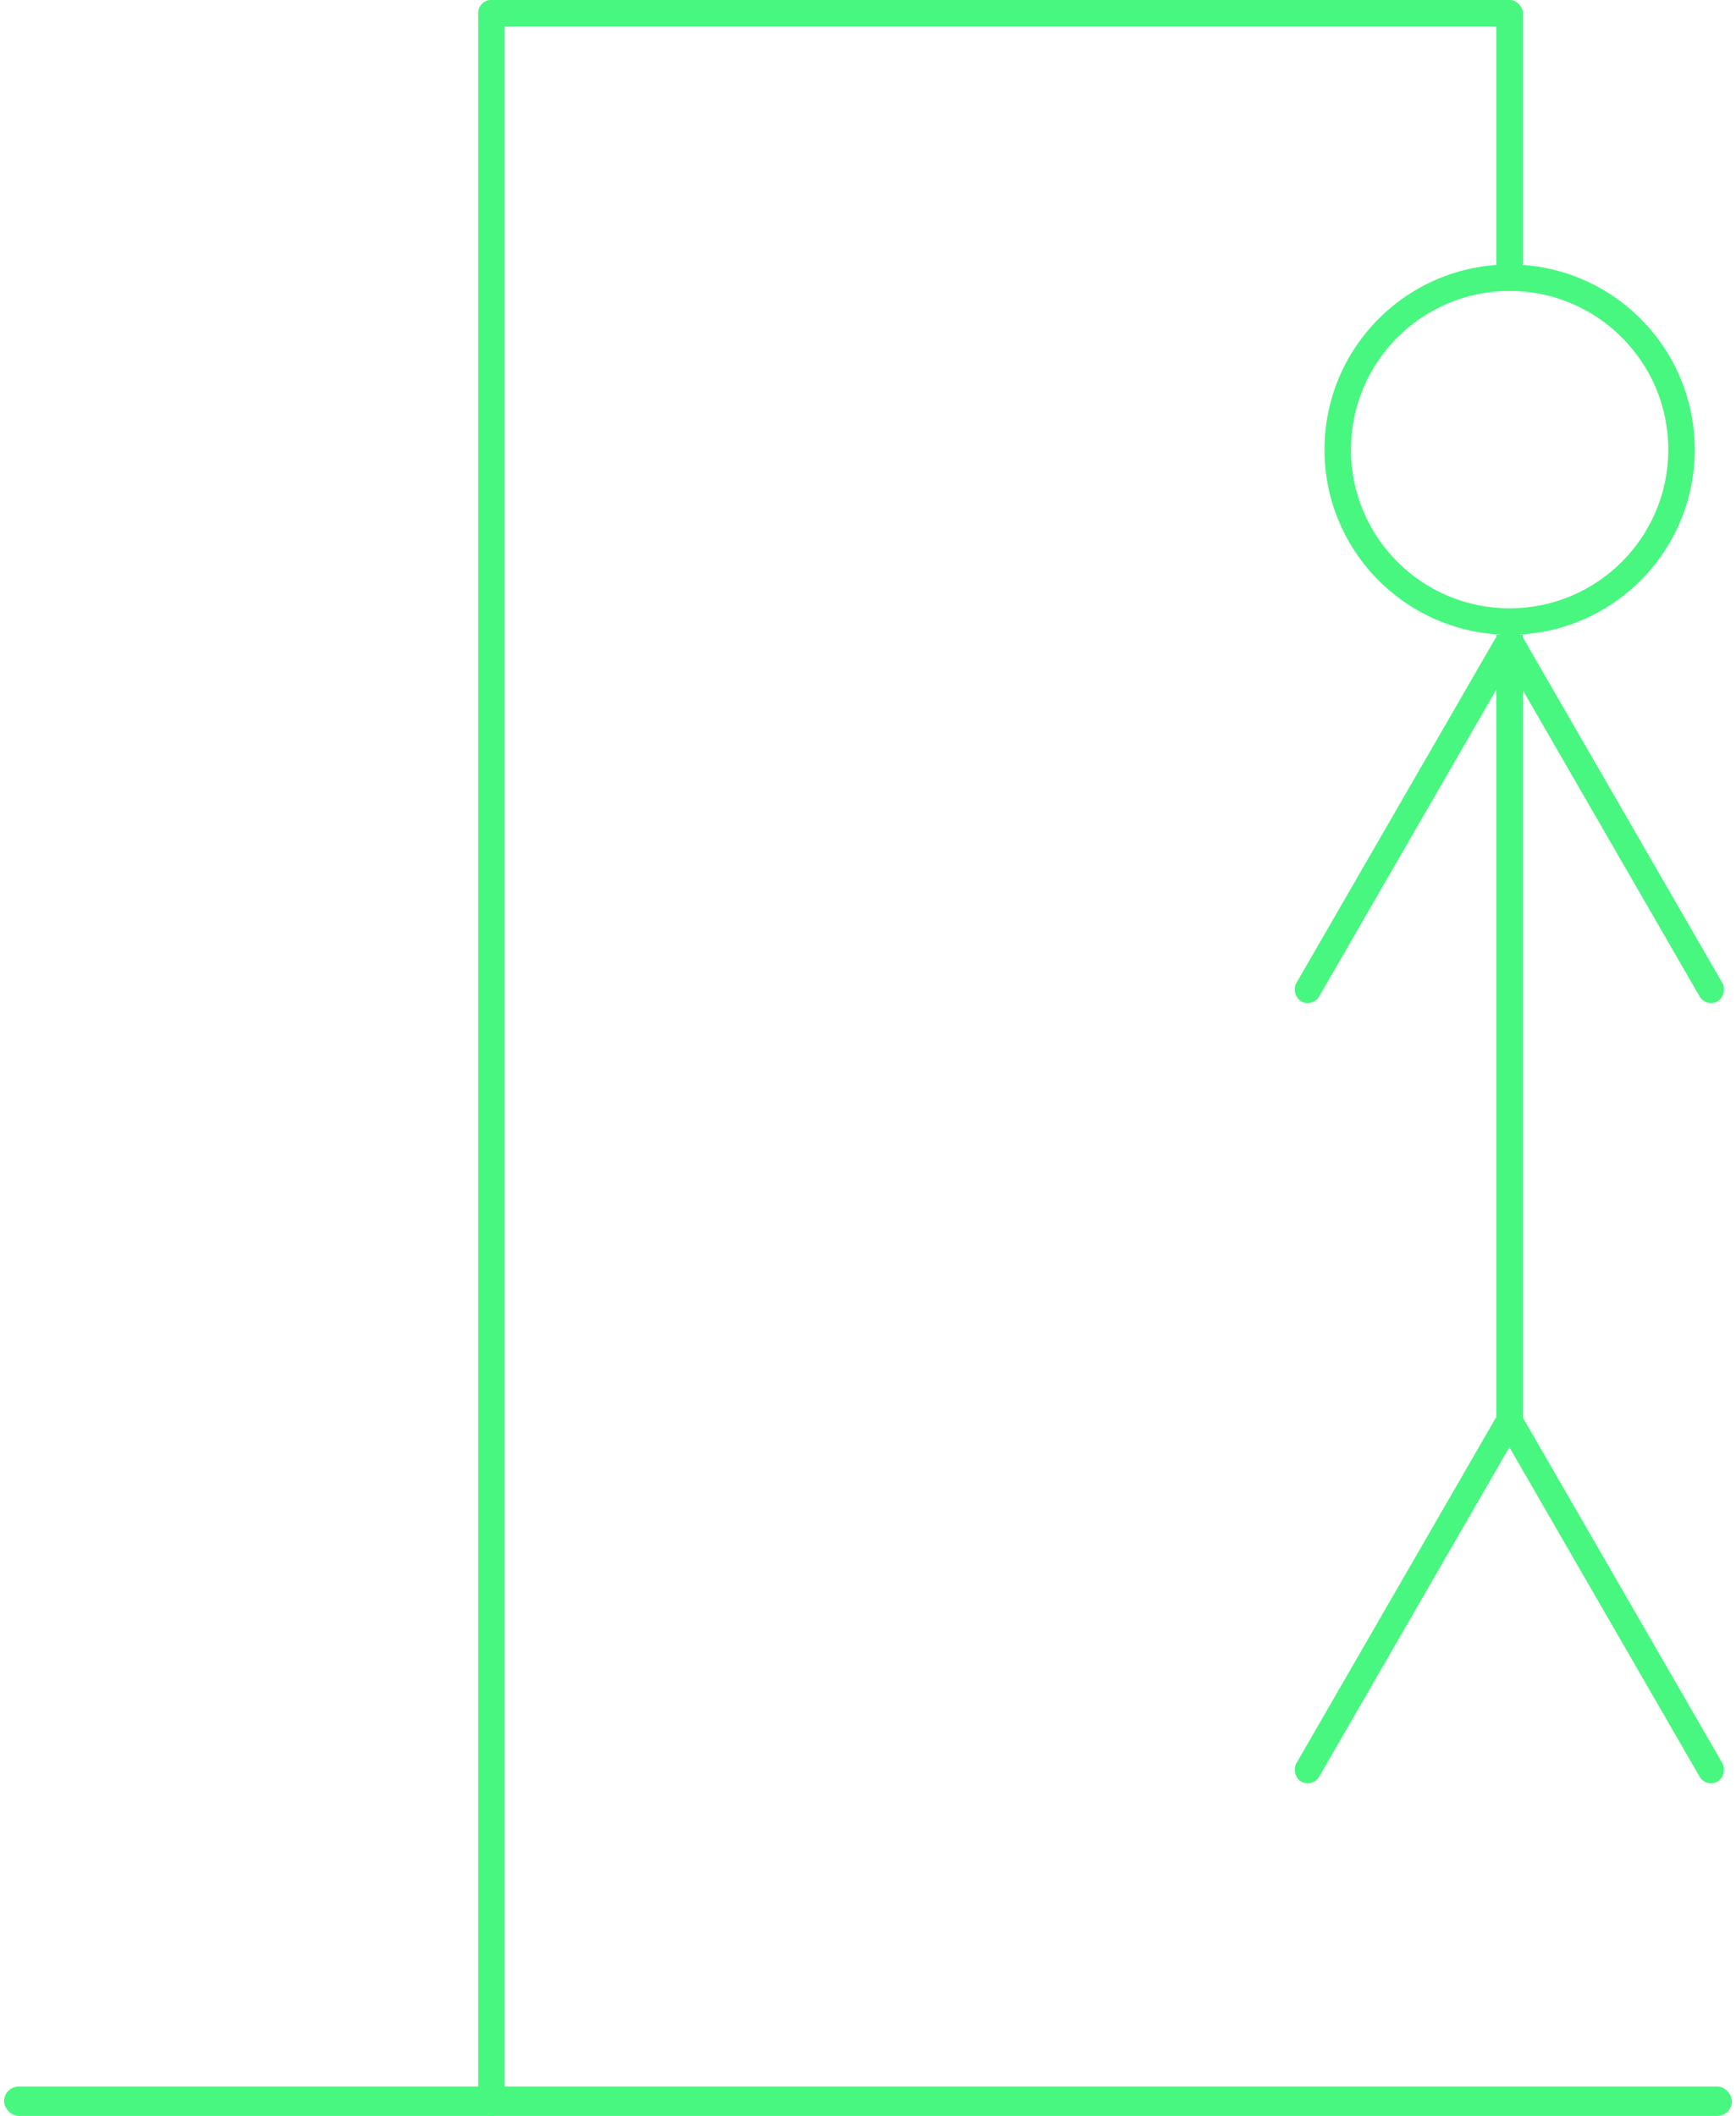 <svg width="288" height="351" viewBox="0 0 288 351" fill="none" xmlns="http://www.w3.org/2000/svg">
<rect x="0.675" y="346.125" width="286.65" height="4.875" rx="2.438" fill="#48f77f"/>
<rect x="79.332" width="173.306" height="4.388" rx="2.194" fill="#48f77f"/>
<rect x="79.332" width="4.388" height="351" rx="2.194" fill="#48f77f"/>
<rect x="248.251" width="4.388" height="48.263" rx="2.194" fill="#48f77f"/>
<rect x="248.251" y="105.3" width="4.388" height="131.625" fill="#48f77f"/>
<rect x="249.054" y="233.634" width="4.389" height="70.2" rx="2.195" transform="rotate(30 249.054 233.634)" fill="#48f77f"/>
<rect width="4.391" height="70.2" rx="2.196" transform="matrix(-0.866 0.5 0.5 0.866 251.759 233.634)" fill="#48f77f"/>
<rect width="4.387" height="70.2" rx="2.193" transform="matrix(-0.866 0.5 0.5 0.866 251.758 104.203)" fill="#48f77f"/>
<rect x="249.055" y="104.203" width="4.387" height="70.2" rx="2.193" transform="rotate(30 249.055 104.203)" fill="#48f77f"/>
<path fill-rule="evenodd" clip-rule="evenodd" d="M250.445 100.913C264.984 100.913 276.77 89.126 276.77 74.588C276.77 60.049 264.984 48.263 250.445 48.263C235.906 48.263 224.12 60.049 224.12 74.588C224.12 89.126 235.906 100.913 250.445 100.913ZM250.445 105.3C267.407 105.3 281.157 91.549 281.157 74.588C281.157 57.626 267.407 43.875 250.445 43.875C233.483 43.875 219.732 57.626 219.732 74.588C219.732 91.549 233.483 105.3 250.445 105.3Z" fill="#48f77f"/>
</svg>
